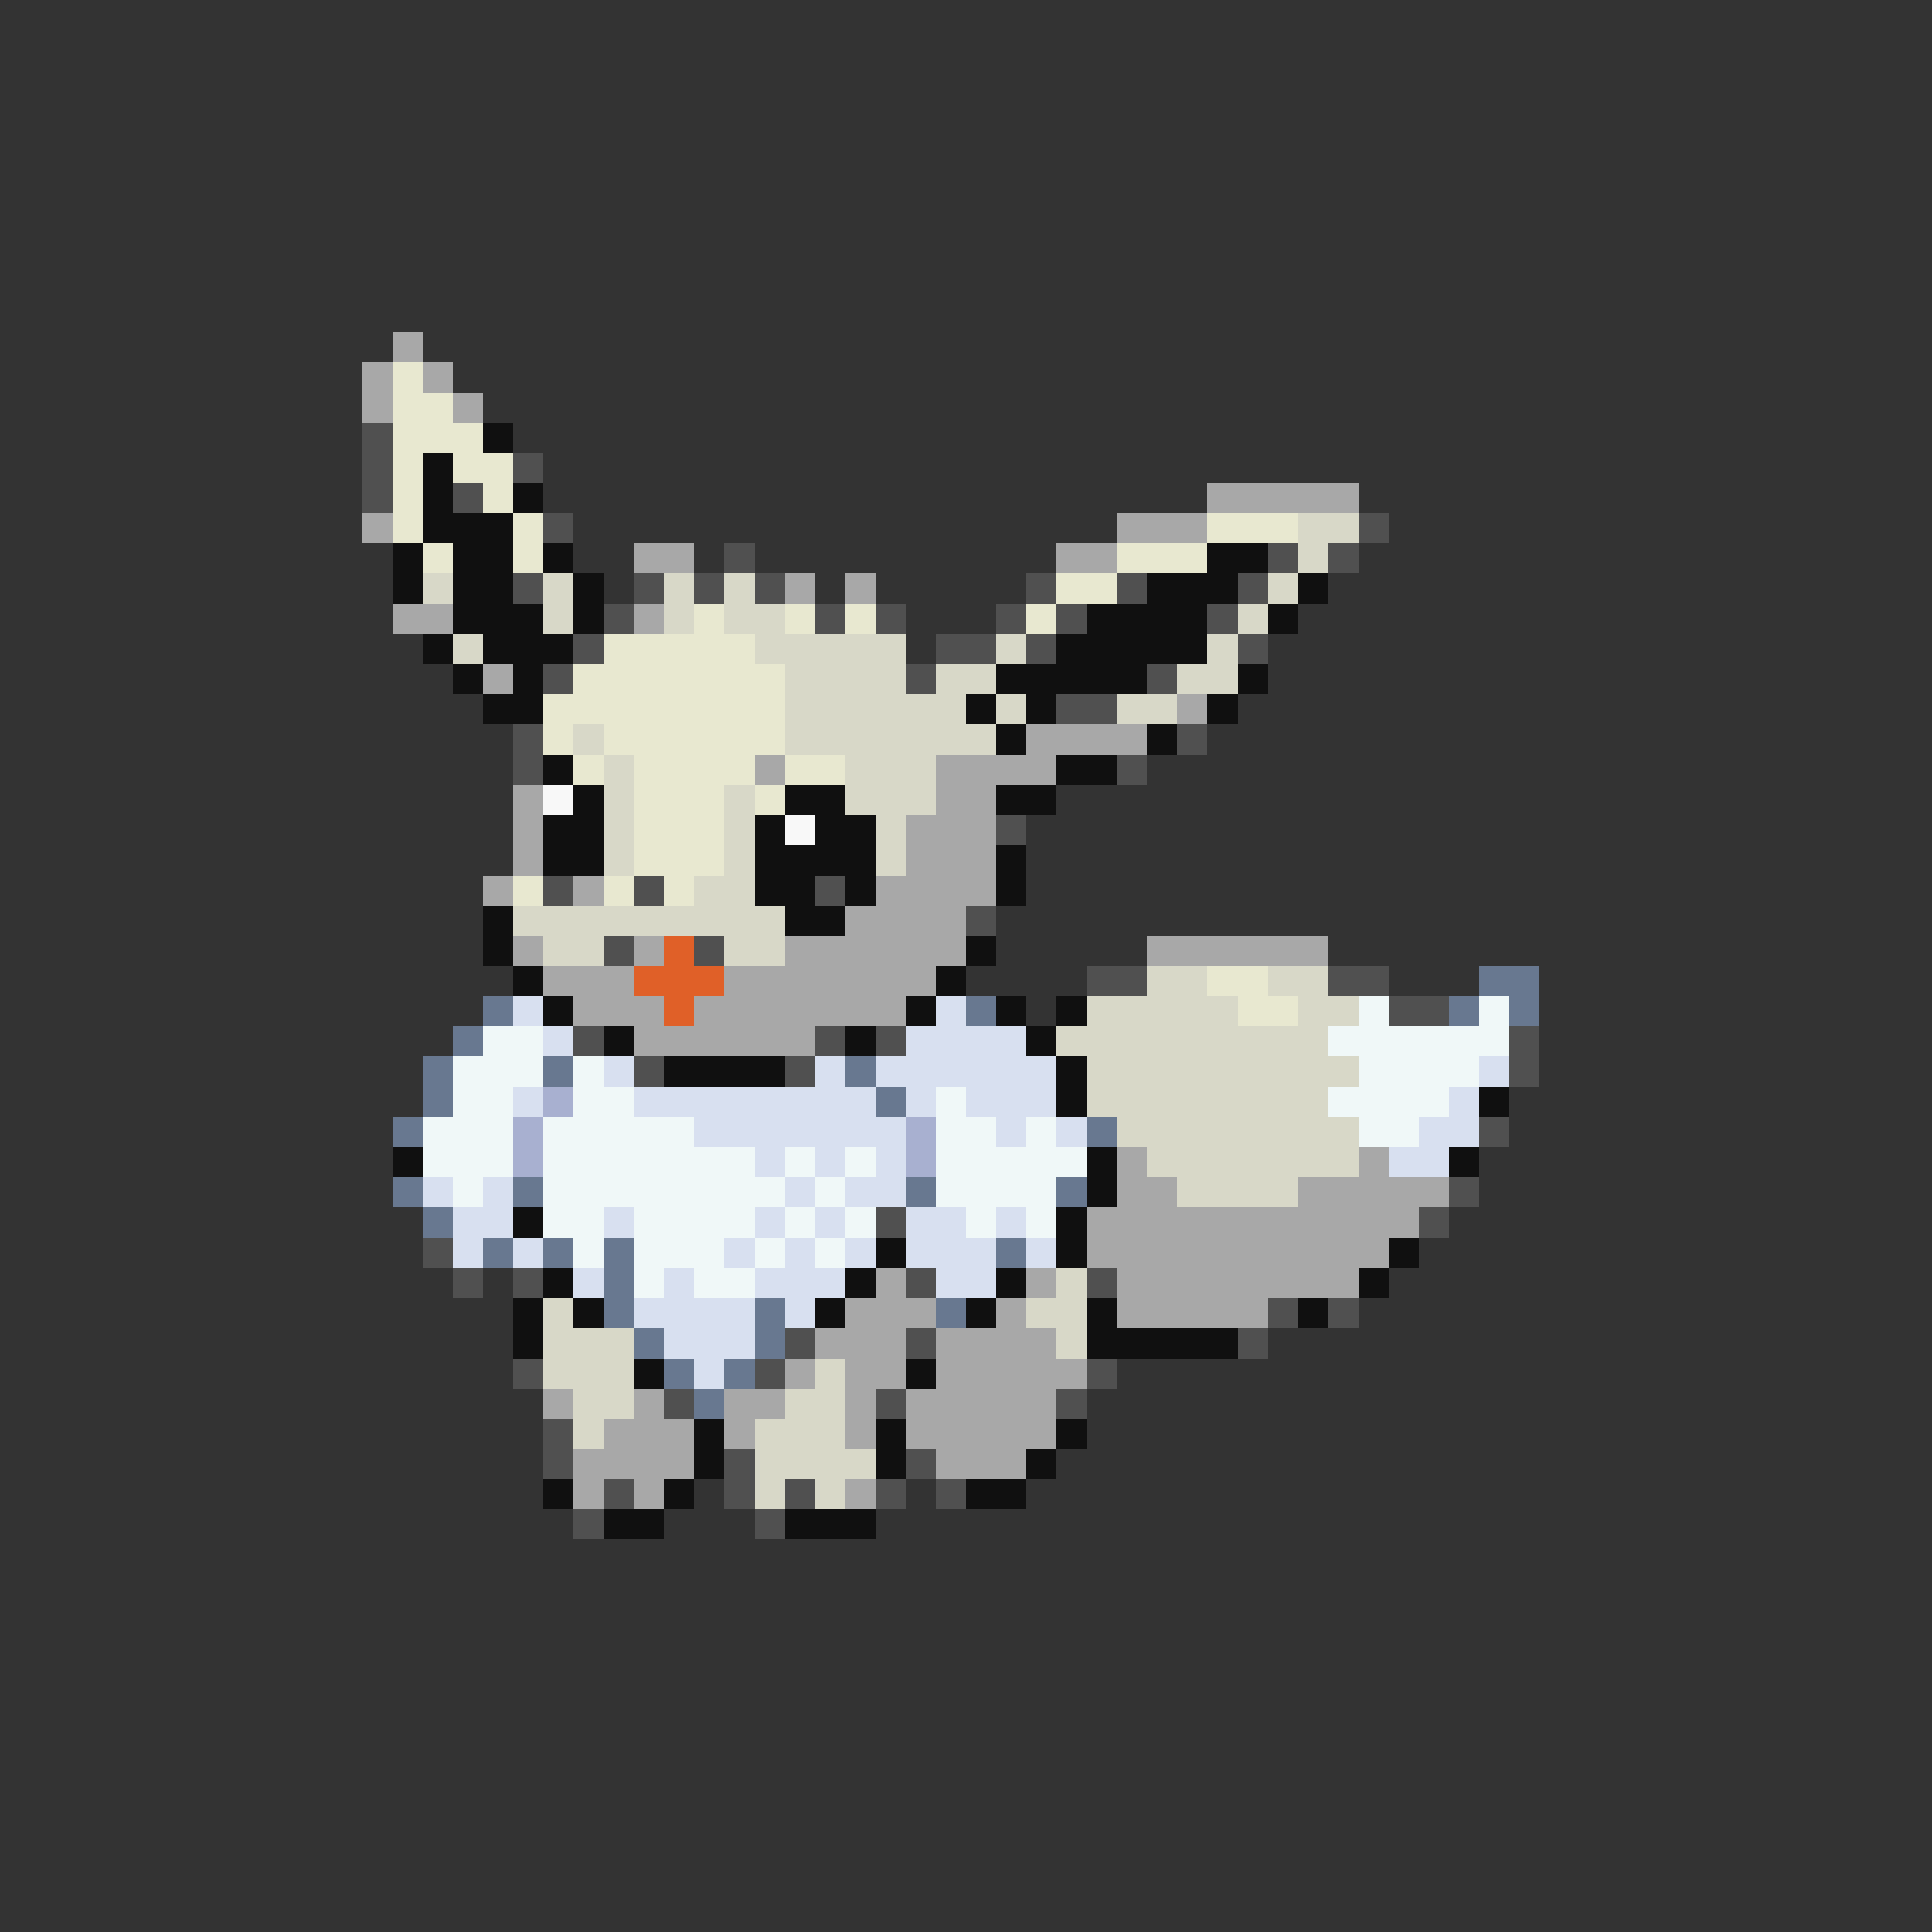 <svg xmlns="http://www.w3.org/2000/svg" viewBox="0 -0.5 64 64" shape-rendering="crispEdges">
<rect x="0" y="-0.5" width="64" height="64" fill="#333333" stroke="none"/>
<path stroke="#a8a8a8" d="M13 11h1M12 12h1M14 12h1M12 13h1M15 13h1M40 16h5M12 17h1M37 17h3M21 18h2M35 18h2M26 19h1M28 19h1M13 20h2M21 20h1M16 22h1M39 23h1M34 24h4M25 25h1M31 25h4M17 26h1M31 26h2M17 27h1M30 27h3M17 28h1M30 28h3M16 29h1M19 29h1M29 29h4M28 30h4M17 31h1M21 31h1M26 31h6M38 31h6M18 32h3M24 32h7M19 33h3M23 33h7M21 34h6M37 38h1M45 38h1M37 39h2M43 39h5M36 40h11M36 41h10M29 42h1M34 42h1M37 42h8M28 43h3M33 43h1M37 43h5M27 44h3M31 44h4M26 45h1M28 45h2M31 45h5M18 46h1M21 46h1M24 46h2M28 46h1M30 46h5M20 47h3M24 47h1M28 47h1M30 47h5M19 48h4M31 48h3M19 49h1M21 49h1M28 49h1" />
<path stroke="#e8e8d0" d="M13 12h1M13 13h2M13 14h3M13 15h1M15 15h2M13 16h1M16 16h1M13 17h1M17 17h1M40 17h3M14 18h1M17 18h1M37 18h3M35 19h2M23 20h1M26 20h1M28 20h1M34 20h1M20 21h5M19 22h7M18 23h8M18 24h1M20 24h6M19 25h1M21 25h4M26 25h2M21 26h3M25 26h1M21 27h3M21 28h3M17 29h1M20 29h1M22 29h1M40 32h2M41 33h2" />
<path stroke="#505050" d="M12 14h1M12 15h1M17 15h1M12 16h1M15 16h1M18 17h1M45 17h1M24 18h1M42 18h1M44 18h1M17 19h1M21 19h1M23 19h1M25 19h1M34 19h1M37 19h1M41 19h1M20 20h1M27 20h1M29 20h1M33 20h1M35 20h1M40 20h1M19 21h1M31 21h2M34 21h1M41 21h1M18 22h1M30 22h1M38 22h1M35 23h2M17 24h1M39 24h1M17 25h1M37 25h1M33 27h1M18 29h1M21 29h1M27 29h1M32 30h1M20 31h1M23 31h1M36 32h2M44 32h2M46 33h2M19 34h1M27 34h1M29 34h1M50 34h1M21 35h1M26 35h1M50 35h1M49 37h1M48 39h1M29 40h1M47 40h1M14 41h1M15 42h1M17 42h1M30 42h1M36 42h1M42 43h1M44 43h1M26 44h1M30 44h1M41 44h1M17 45h1M25 45h1M36 45h1M22 46h1M29 46h1M35 46h1M18 47h1M18 48h1M24 48h1M30 48h1M20 49h1M24 49h1M26 49h1M29 49h1M31 49h1M19 50h1M25 50h1" />
<path stroke="#101010" d="M16 14h1M14 15h1M14 16h1M17 16h1M14 17h3M13 18h1M15 18h2M18 18h1M40 18h2M13 19h1M15 19h2M19 19h1M38 19h3M43 19h1M15 20h3M19 20h1M36 20h4M42 20h1M14 21h1M16 21h3M35 21h5M15 22h1M17 22h1M33 22h5M41 22h1M16 23h2M32 23h1M34 23h1M40 23h1M33 24h1M38 24h1M18 25h1M35 25h2M19 26h1M26 26h2M33 26h2M18 27h2M25 27h1M27 27h2M18 28h2M25 28h4M33 28h1M25 29h2M28 29h1M33 29h1M16 30h1M26 30h2M16 31h1M32 31h1M17 32h1M31 32h1M18 33h1M30 33h1M33 33h1M35 33h1M20 34h1M28 34h1M34 34h1M22 35h4M35 35h1M35 36h1M49 36h1M13 38h1M36 38h1M48 38h1M36 39h1M17 40h1M35 40h1M29 41h1M35 41h1M46 41h1M18 42h1M28 42h1M33 42h1M45 42h1M17 43h1M19 43h1M27 43h1M32 43h1M36 43h1M43 43h1M17 44h1M36 44h5M21 45h1M30 45h1M23 47h1M29 47h1M35 47h1M23 48h1M29 48h1M34 48h1M18 49h1M22 49h1M32 49h2M20 50h2M26 50h3" />
<path stroke="#d8d8c8" d="M43 17h2M43 18h1M14 19h1M18 19h1M22 19h1M24 19h1M42 19h1M18 20h1M22 20h1M24 20h2M41 20h1M15 21h1M25 21h5M33 21h1M40 21h1M26 22h4M31 22h2M39 22h2M26 23h6M33 23h1M37 23h2M19 24h1M26 24h7M20 25h1M28 25h3M20 26h1M24 26h1M28 26h3M20 27h1M24 27h1M29 27h1M20 28h1M24 28h1M29 28h1M23 29h2M17 30h9M18 31h2M24 31h2M38 32h2M42 32h2M36 33h5M43 33h2M35 34h9M36 35h9M36 36h8M37 37h8M38 38h7M39 39h4M35 42h1M18 43h1M34 43h2M18 44h3M35 44h1M18 45h3M27 45h1M19 46h2M26 46h2M19 47h1M25 47h3M25 48h4M25 49h1M27 49h1" />
<path stroke="#f8f8f8" d="M18 26h1M26 27h1" />
<path stroke="#e06028" d="M22 31h1M21 32h3M22 33h1" />
<path stroke="#687890" d="M49 32h2M16 33h1M32 33h1M48 33h1M50 33h1M15 34h1M14 35h1M18 35h1M28 35h1M14 36h1M29 36h1M13 37h1M36 37h1M13 39h1M17 39h1M30 39h1M35 39h1M14 40h1M16 41h1M18 41h1M20 41h1M33 41h1M20 42h1M20 43h1M25 43h1M31 43h1M21 44h1M25 44h1M22 45h1M24 45h1M23 46h1" />
<path stroke="#d8e0f0" d="M17 33h1M31 33h1M18 34h1M30 34h4M20 35h1M27 35h1M29 35h6M49 35h1M17 36h1M21 36h8M30 36h1M32 36h3M48 36h1M23 37h7M33 37h1M35 37h1M47 37h2M25 38h1M27 38h1M29 38h1M46 38h2M14 39h1M16 39h1M26 39h1M28 39h2M15 40h2M20 40h1M25 40h1M27 40h1M30 40h2M33 40h1M15 41h1M17 41h1M24 41h1M26 41h1M28 41h1M30 41h3M34 41h1M19 42h1M22 42h1M25 42h3M31 42h2M21 43h4M26 43h1M22 44h3M23 45h1" />
<path stroke="#f0f8f8" d="M45 33h1M49 33h1M16 34h2M44 34h6M15 35h3M19 35h1M45 35h4M15 36h2M19 36h2M31 36h1M44 36h4M14 37h3M18 37h5M31 37h2M34 37h1M45 37h2M14 38h3M18 38h7M26 38h1M28 38h1M31 38h5M15 39h1M18 39h8M27 39h1M31 39h4M18 40h2M21 40h4M26 40h1M28 40h1M32 40h1M34 40h1M19 41h1M21 41h3M25 41h1M27 41h1M21 42h1M23 42h2" />
<path stroke="#a8b0d0" d="M18 36h1M17 37h1M30 37h1M17 38h1M30 38h1" />
</svg>